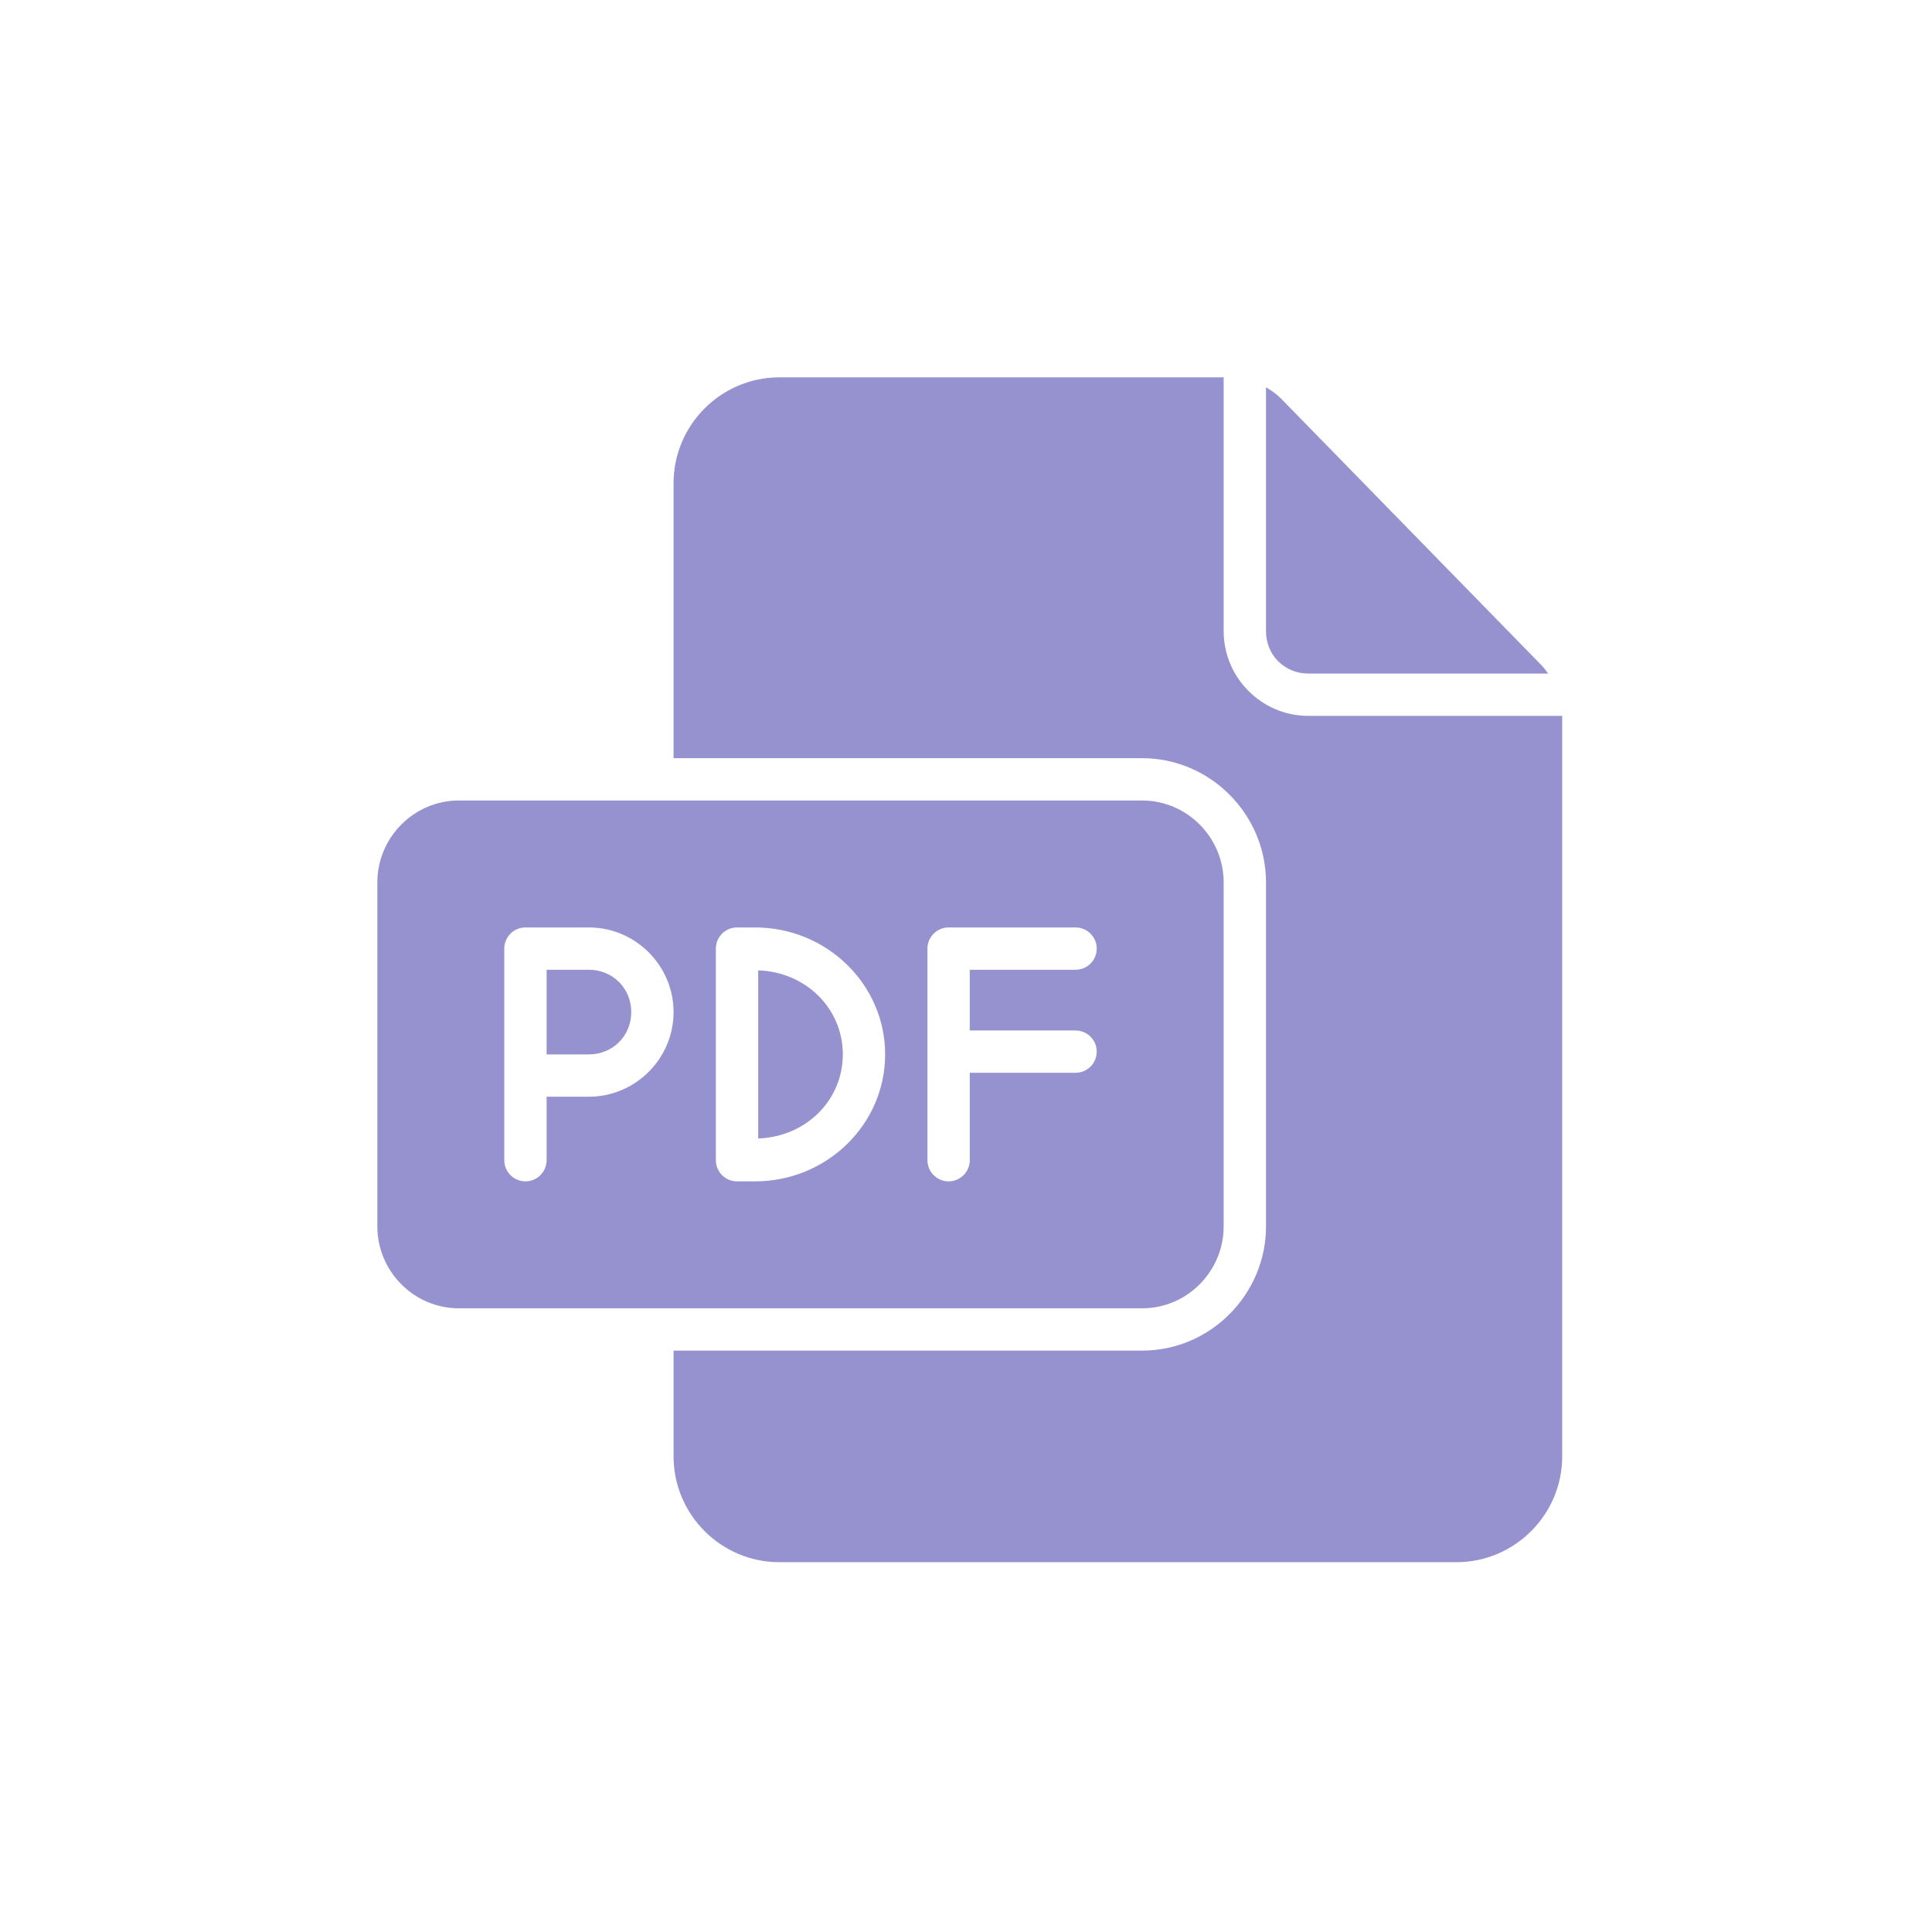 <svg width="256" height="256" viewBox="0 0 256 256" fill="none" xmlns="http://www.w3.org/2000/svg">
<path d="M60.792 106.071C54.851 106.071 50 110.967 50 116.918V162.509C50 168.46 54.851 173.356 60.792 173.356H151.349C157.29 173.356 162.141 168.46 162.141 162.509V116.918C162.141 110.967 157.29 106.071 151.349 106.071H60.792ZM69.625 122.892H78.035C84.2 122.892 89.25 127.943 89.25 134.107C89.25 140.27 84.2 145.321 78.035 145.321H72.428V153.731C72.428 154.475 72.133 155.188 71.607 155.714C71.082 156.24 70.368 156.535 69.625 156.535C68.077 156.535 66.821 155.28 66.821 153.731V125.696C66.821 124.148 68.077 122.892 69.625 122.892ZM97.66 122.892H100.065C109.515 122.892 117.285 130.401 117.285 139.714C117.285 149.027 109.515 156.535 100.065 156.535H97.66C96.112 156.535 94.857 155.28 94.857 153.731V125.696C94.857 124.148 96.112 122.892 97.66 122.892ZM125.696 122.892H142.517C143.261 122.892 143.974 123.188 144.5 123.713C145.025 124.239 145.321 124.952 145.321 125.696C145.321 126.439 145.025 127.153 144.5 127.678C143.974 128.204 143.261 128.499 142.517 128.499H128.499V136.543H142.517C143.261 136.543 143.974 136.839 144.5 137.364C145.025 137.89 145.321 138.603 145.321 139.347C145.321 140.09 145.025 140.804 144.5 141.329C143.974 141.855 143.261 142.15 142.517 142.15H128.499V153.731C128.499 154.475 128.204 155.188 127.678 155.714C127.153 156.24 126.439 156.535 125.696 156.535C124.148 156.535 122.892 155.28 122.892 153.731V125.696C122.892 124.148 124.148 122.892 125.696 122.892ZM72.428 128.499V139.714H78.035C81.191 139.714 83.643 137.262 83.643 134.107C83.643 130.951 81.191 128.499 78.035 128.499H72.428ZM100.464 128.576V150.851C106.783 150.639 111.678 145.796 111.678 139.713C111.678 133.63 106.783 128.788 100.464 128.575V128.576Z" fill="#9692CF"/>
<path d="M103.269 50C95.551 50 89.251 56.3 89.251 64.018V100.464H151.352C160.373 100.464 167.752 107.92 167.752 116.918V162.509C167.752 171.508 160.374 178.963 151.352 178.963H89.251V192.981C89.251 200.698 95.551 206.999 103.269 206.999H192.982C200.7 206.999 207 200.698 207 192.981V94.857H173.357C167.193 94.857 162.143 89.807 162.143 83.643V50H103.269ZM167.75 51.319V83.642C167.75 86.797 170.202 89.249 173.357 89.249H205.144C204.857 88.852 204.562 88.462 204.218 88.11L169.755 52.824C169.159 52.214 168.471 51.736 167.751 51.318L167.75 51.319Z" fill="#9692CF"/>
</svg>
